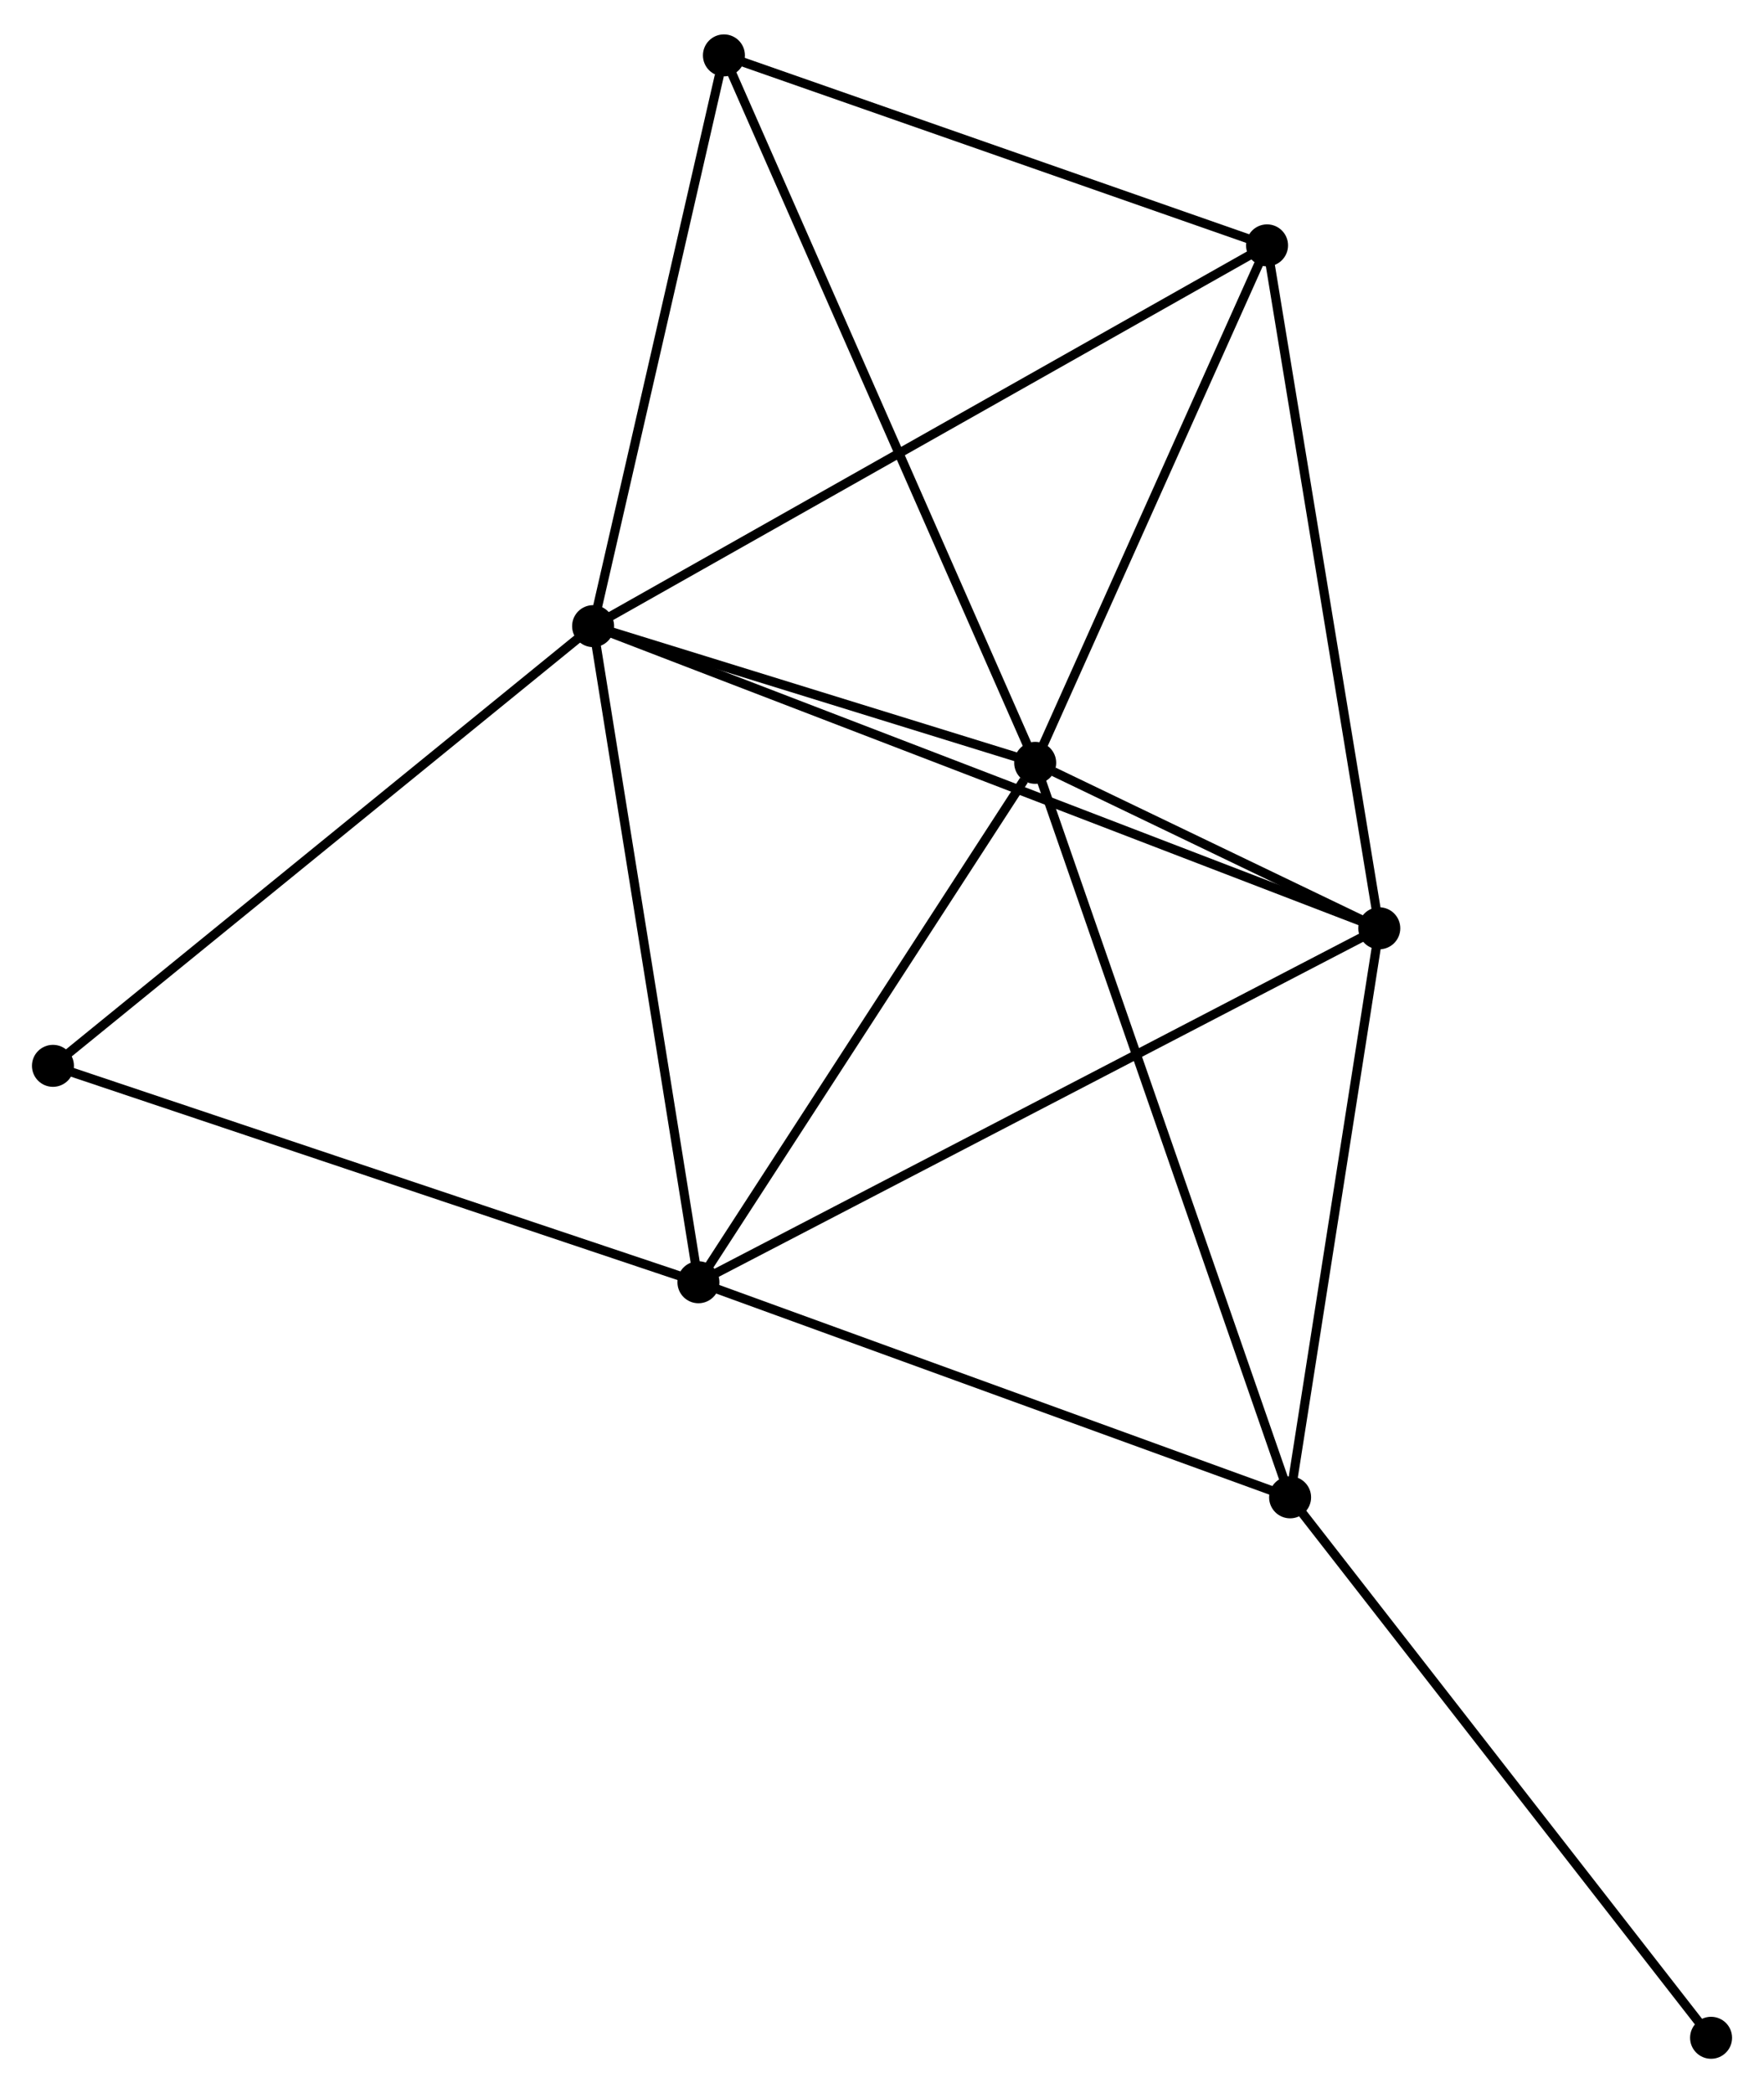 <?xml version="1.0" encoding="UTF-8" standalone="no"?>
<!DOCTYPE svg PUBLIC "-//W3C//DTD SVG 1.1//EN"
 "http://www.w3.org/Graphics/SVG/1.1/DTD/svg11.dtd">
<!-- Generated by graphviz version 2.36.0 (20140111.2315)
 -->
<!-- Title: %3 Pages: 1 -->
<svg width="193pt" height="229pt"
 viewBox="0.00 0.00 193.24 228.75" xmlns="http://www.w3.org/2000/svg" xmlns:xlink="http://www.w3.org/1999/xlink">
<g id="graph0" class="graph" transform="scale(1 1) rotate(0) translate(4 224.745)">
<title>%3</title>
<!-- 0 -->
<g id="node1" class="node"><title>0</title>
<ellipse fill="black" stroke="black" cx="60.973" cy="-156.427" rx="1.8" ry="1.8"/>
</g>
<!-- 1 -->
<g id="node2" class="node"><title>1</title>
<ellipse fill="black" stroke="black" cx="109.401" cy="-141.453" rx="1.8" ry="1.8"/>
</g>
<!-- 0&#45;&#45;1 -->
<g id="edge1" class="edge"><title>0&#45;&#45;1</title>
<path fill="none" stroke="black" d="M63.054,-155.784C71.02,-153.321 99.523,-144.508 107.382,-142.078"/>
</g>
<!-- 2 -->
<g id="node3" class="node"><title>2</title>
<ellipse fill="black" stroke="black" cx="147.097" cy="-123.33" rx="1.8" ry="1.8"/>
</g>
<!-- 0&#45;&#45;2 -->
<g id="edge2" class="edge"><title>0&#45;&#45;2</title>
<path fill="none" stroke="black" d="M62.772,-155.736C73.98,-151.429 134.129,-128.314 145.308,-124.018"/>
</g>
<!-- 3 -->
<g id="node4" class="node"><title>3</title>
<ellipse fill="black" stroke="black" cx="72.511" cy="-84.558" rx="1.8" ry="1.8"/>
</g>
<!-- 0&#45;&#45;3 -->
<g id="edge3" class="edge"><title>0&#45;&#45;3</title>
<path fill="none" stroke="black" d="M61.306,-154.354C62.991,-143.859 70.562,-96.695 72.198,-86.504"/>
</g>
<!-- 5 -->
<g id="node5" class="node"><title>5</title>
<ellipse fill="black" stroke="black" cx="134.801" cy="-198.136" rx="1.8" ry="1.8"/>
</g>
<!-- 0&#45;&#45;5 -->
<g id="edge4" class="edge"><title>0&#45;&#45;5</title>
<path fill="none" stroke="black" d="M62.798,-157.458C73.012,-163.229 122.993,-191.465 133.04,-197.141"/>
</g>
<!-- 6 -->
<g id="node6" class="node"><title>6</title>
<ellipse fill="black" stroke="black" cx="75.304" cy="-218.945" rx="1.8" ry="1.8"/>
</g>
<!-- 0&#45;&#45;6 -->
<g id="edge5" class="edge"><title>0&#45;&#45;6</title>
<path fill="none" stroke="black" d="M61.386,-158.231C63.443,-167.2 72.556,-206.957 74.803,-216.757"/>
</g>
<!-- 7 -->
<g id="node7" class="node"><title>7</title>
<ellipse fill="black" stroke="black" cx="1.8" cy="-108.264" rx="1.8" ry="1.8"/>
</g>
<!-- 0&#45;&#45;7 -->
<g id="edge6" class="edge"><title>0&#45;&#45;7</title>
<path fill="none" stroke="black" d="M59.51,-155.237C51.395,-148.631 11.959,-116.533 3.429,-109.59"/>
</g>
<!-- 1&#45;&#45;2 -->
<g id="edge7" class="edge"><title>1&#45;&#45;2</title>
<path fill="none" stroke="black" d="M111.428,-140.479C118.034,-137.303 138.886,-127.278 145.241,-124.223"/>
</g>
<!-- 1&#45;&#45;3 -->
<g id="edge8" class="edge"><title>1&#45;&#45;3</title>
<path fill="none" stroke="black" d="M108.174,-139.56C102.473,-130.768 78.638,-94.008 73.493,-86.073"/>
</g>
<!-- 1&#45;&#45;5 -->
<g id="edge10" class="edge"><title>1&#45;&#45;5</title>
<path fill="none" stroke="black" d="M110.246,-143.339C114.102,-151.945 130.01,-187.444 133.927,-196.185"/>
</g>
<!-- 1&#45;&#45;6 -->
<g id="edge11" class="edge"><title>1&#45;&#45;6</title>
<path fill="none" stroke="black" d="M108.558,-143.369C103.841,-154.09 80.758,-206.551 76.118,-217.096"/>
</g>
<!-- 4 -->
<g id="node8" class="node"><title>4</title>
<ellipse fill="black" stroke="black" cx="137.326" cy="-60.999" rx="1.8" ry="1.8"/>
</g>
<!-- 1&#45;&#45;4 -->
<g id="edge9" class="edge"><title>1&#45;&#45;4</title>
<path fill="none" stroke="black" d="M110.091,-139.465C113.955,-128.334 132.86,-73.867 136.66,-62.919"/>
</g>
<!-- 2&#45;&#45;3 -->
<g id="edge12" class="edge"><title>2&#45;&#45;3</title>
<path fill="none" stroke="black" d="M145.253,-122.372C134.934,-117.008 84.44,-90.759 74.29,-85.483"/>
</g>
<!-- 2&#45;&#45;5 -->
<g id="edge14" class="edge"><title>2&#45;&#45;5</title>
<path fill="none" stroke="black" d="M146.793,-125.179C145.092,-135.529 136.768,-186.171 135.094,-196.351"/>
</g>
<!-- 2&#45;&#45;4 -->
<g id="edge13" class="edge"><title>2&#45;&#45;4</title>
<path fill="none" stroke="black" d="M146.815,-121.532C145.414,-112.59 139.2,-72.951 137.668,-63.181"/>
</g>
<!-- 3&#45;&#45;7 -->
<g id="edge16" class="edge"><title>3&#45;&#45;7</title>
<path fill="none" stroke="black" d="M70.763,-85.144C61.065,-88.395 13.939,-104.194 3.746,-107.612"/>
</g>
<!-- 3&#45;&#45;4 -->
<g id="edge15" class="edge"><title>3&#45;&#45;4</title>
<path fill="none" stroke="black" d="M74.381,-83.879C83.845,-80.438 126.38,-64.978 135.572,-61.637"/>
</g>
<!-- 5&#45;&#45;6 -->
<g id="edge18" class="edge"><title>5&#45;&#45;6</title>
<path fill="none" stroke="black" d="M133.085,-198.736C124.549,-201.721 86.713,-214.955 77.387,-218.217"/>
</g>
<!-- 8 -->
<g id="node9" class="node"><title>8</title>
<ellipse fill="black" stroke="black" cx="183.442" cy="-1.8" rx="1.8" ry="1.8"/>
</g>
<!-- 4&#45;&#45;8 -->
<g id="edge17" class="edge"><title>4&#45;&#45;8</title>
<path fill="none" stroke="black" d="M138.466,-59.536C144.791,-51.417 175.525,-11.963 182.172,-3.43"/>
</g>
</g>
</svg>
